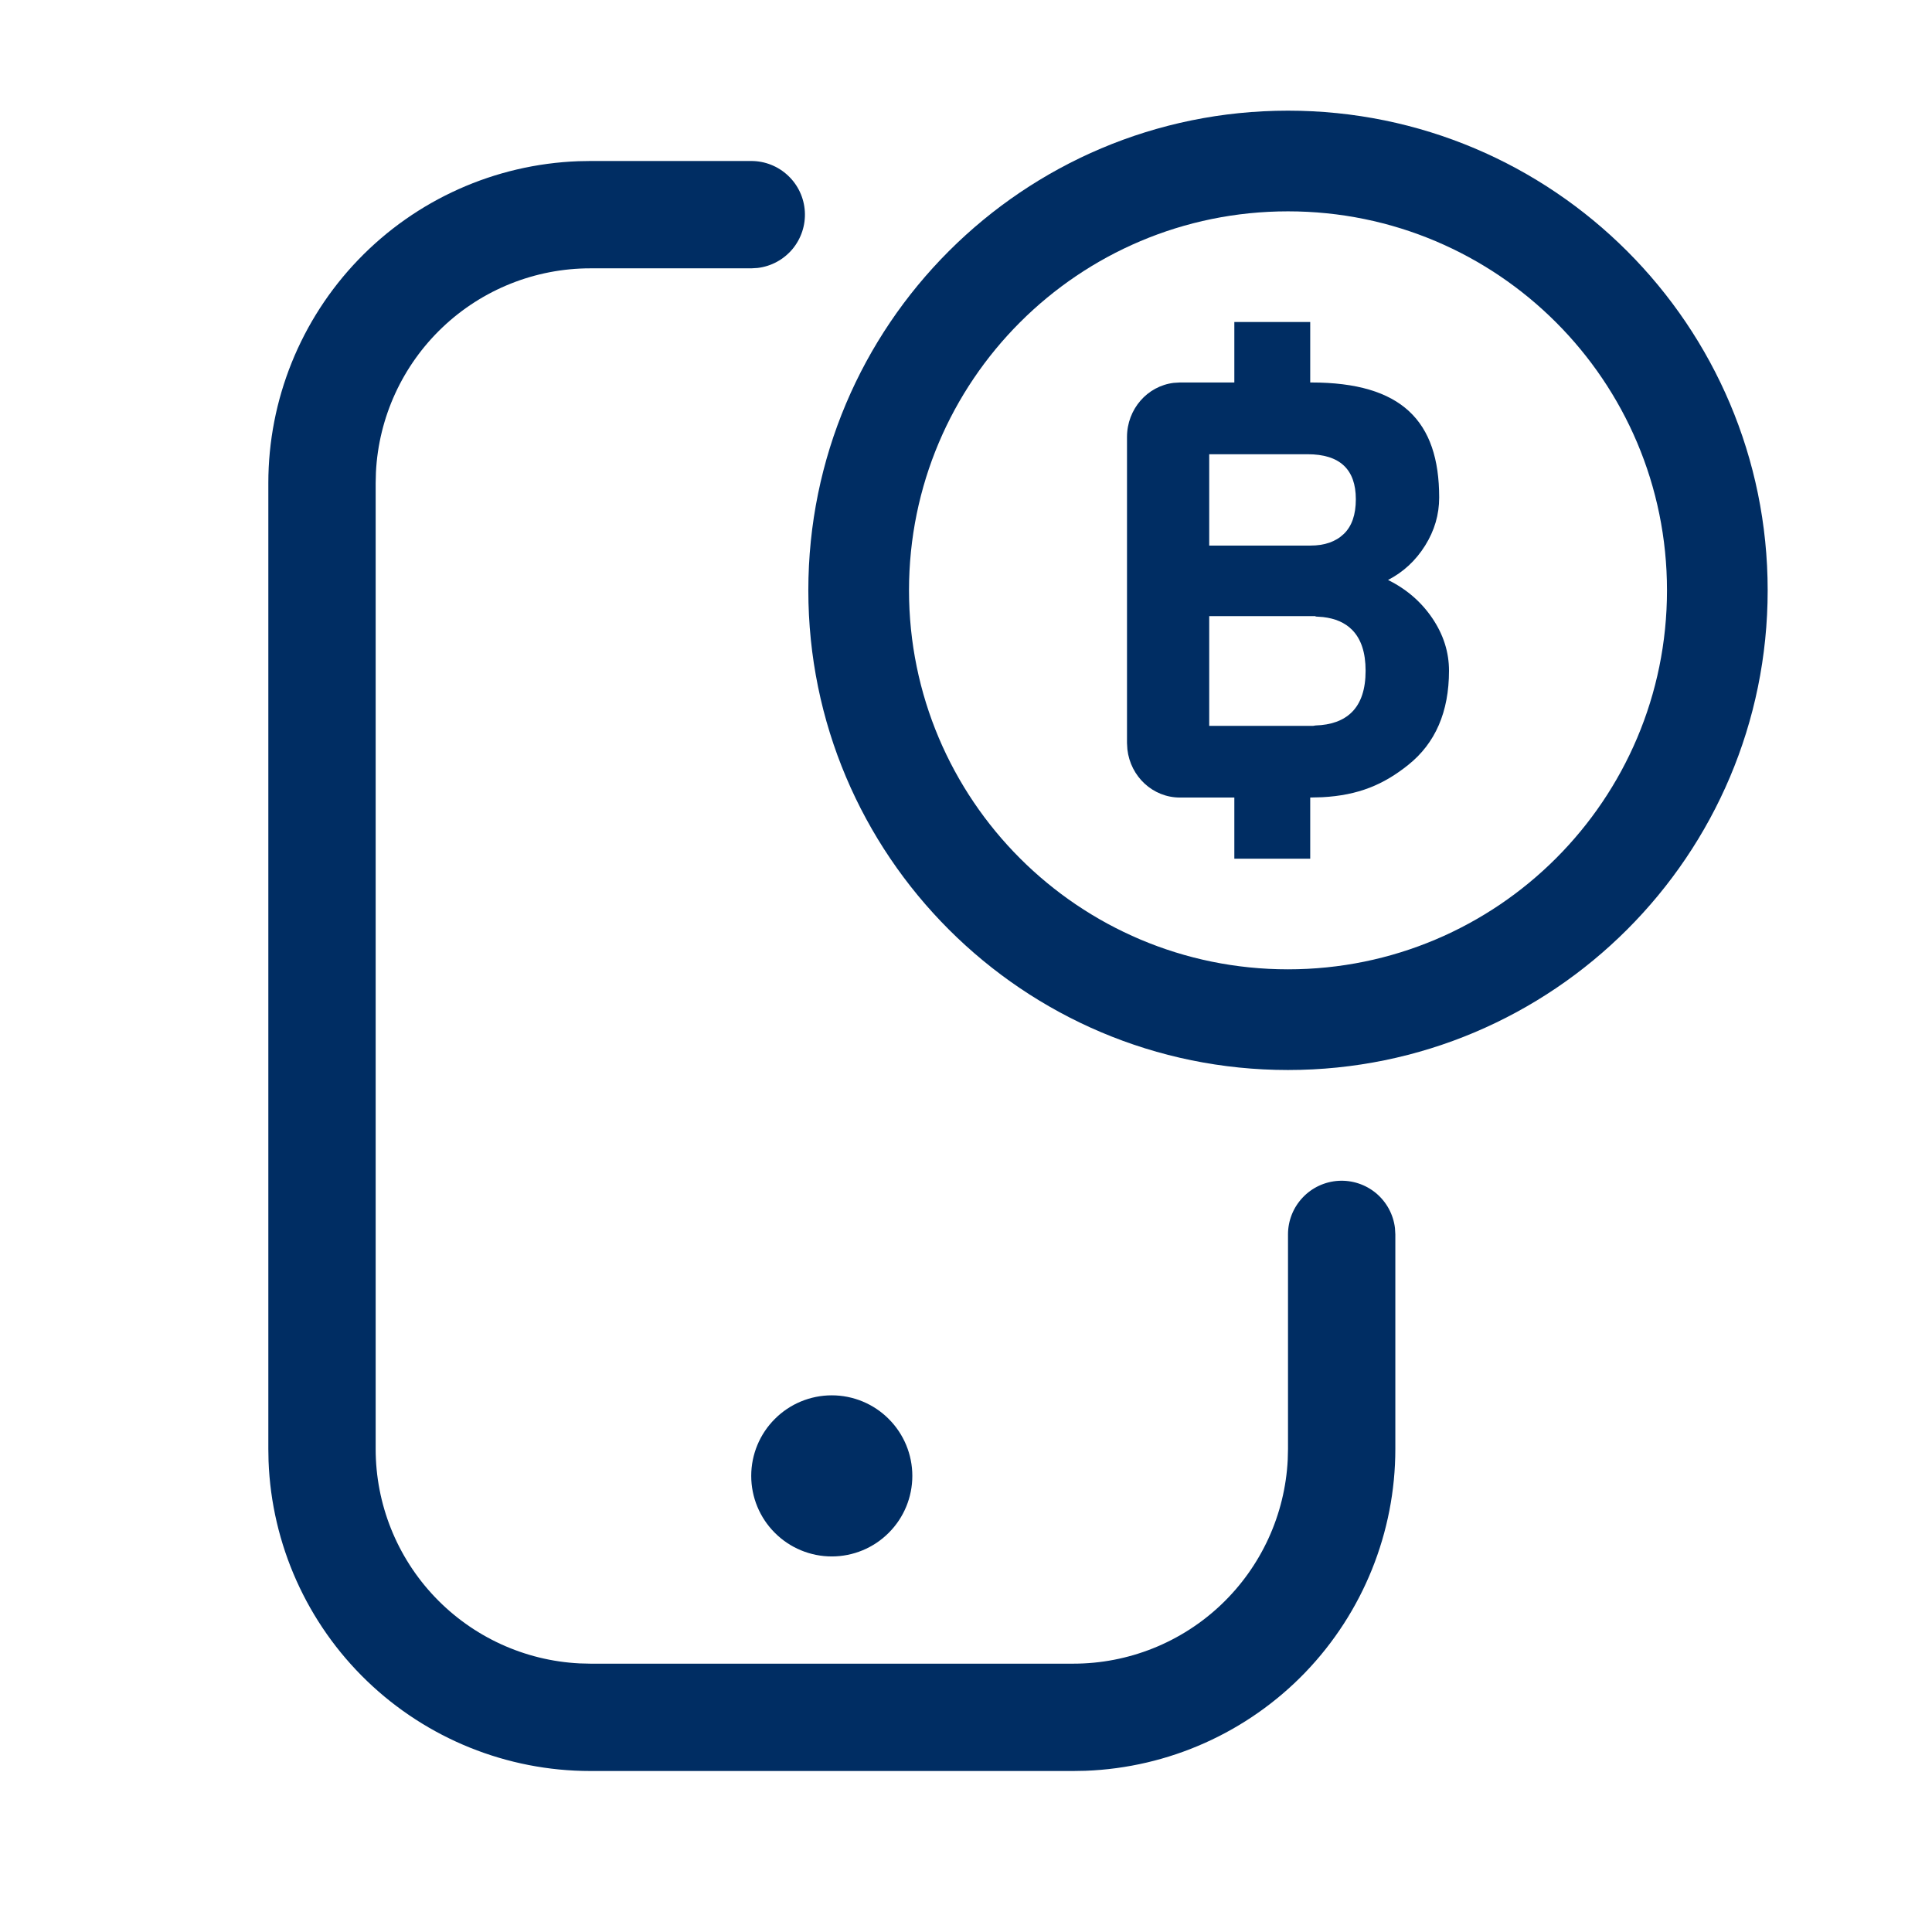 <svg width="36" height="36" viewBox="0 0 36 36" fill="none" xmlns="http://www.w3.org/2000/svg">
<path fill-rule="evenodd" clip-rule="evenodd" d="M24.414 7.127V6H23V7.127H21.986L21.871 7.134C21.38 7.193 21 7.622 21 8.144V13.845L21.007 13.963C21.064 14.469 21.48 14.861 21.986 14.861H23V16H24.414V14.861H24.403L24.637 14.855C25.314 14.819 25.783 14.619 26.239 14.254C26.746 13.85 27 13.264 27 12.498C27 12.151 26.896 11.825 26.689 11.519C26.482 11.214 26.207 10.976 25.864 10.807C26.149 10.66 26.38 10.446 26.555 10.166C26.73 9.887 26.817 9.588 26.817 9.271C26.817 7.841 26.114 7.127 24.435 7.127H24.414ZM22.532 11.481H24.513V11.488L24.653 11.498C24.879 11.524 25.061 11.601 25.194 11.736C25.362 11.905 25.446 12.159 25.446 12.498C25.446 12.844 25.36 13.101 25.189 13.271C25.027 13.431 24.798 13.509 24.513 13.518L24.471 13.525H22.532V11.481ZM22.532 8.464H24.364C24.964 8.464 25.264 8.744 25.264 9.303C25.264 9.592 25.189 9.806 25.039 9.95C24.889 10.094 24.681 10.166 24.418 10.166H22.532V8.464Z" fill="#002D63"/>
<path fill-rule="evenodd" clip-rule="evenodd" d="M32.938 11C32.938 6.064 28.936 2.062 24 2.062C19.064 2.062 15.062 6.064 15.062 11C15.062 15.936 19.064 19.938 24 19.938C28.936 19.938 32.938 15.936 32.938 11ZM16.938 11C16.938 7.099 20.099 3.938 24 3.938C27.901 3.938 31.062 7.099 31.062 11C31.062 14.9 27.901 18.062 24 18.062C20.099 18.062 16.938 14.9 16.938 11Z" fill="#002D63"/>
<path d="M14.685 3.273C14.5 3.098 14.255 3 14 3H11L10.775 3.004C9.224 3.062 7.755 3.719 6.678 4.838C5.602 5.956 5 7.448 5 9V27L5.004 27.225C5.062 28.776 5.719 30.245 6.838 31.322C7.956 32.398 9.448 33 11 33H20L20.225 32.996C21.776 32.938 23.245 32.281 24.322 31.163C25.398 30.044 26 28.552 26 27V23L25.993 22.883C25.963 22.63 25.837 22.398 25.642 22.234C25.446 22.071 25.196 21.988 24.941 22.003C24.687 22.018 24.448 22.129 24.273 22.315C24.098 22.5 24 22.745 24 23V27L23.995 27.2C23.944 28.225 23.5 29.191 22.757 29.898C22.013 30.606 21.026 31 20 31H11L10.8 30.995C9.775 30.944 8.809 30.5 8.102 29.757C7.394 29.013 7 28.026 7 27V9L7.005 8.8C7.056 7.775 7.5 6.809 8.243 6.102C8.987 5.394 9.974 5 11 5H14L14.117 4.993C14.37 4.963 14.602 4.837 14.766 4.642C14.929 4.446 15.012 4.196 14.997 3.941C14.982 3.687 14.871 3.448 14.685 3.273Z" fill="#002D63"/>
<path d="M16.56 26.44C16.279 26.158 15.897 26 15.499 26C15.101 26 14.719 26.158 14.438 26.44C14.156 26.721 13.998 27.103 13.998 27.501C13.998 27.899 14.156 28.281 14.438 28.562C14.719 28.844 15.101 29.002 15.499 29.002C15.897 29.002 16.279 28.844 16.56 28.562C16.842 28.281 17 27.899 17 27.501C17 27.103 16.842 26.721 16.56 26.44Z" fill="#002D63"/>
</svg>
